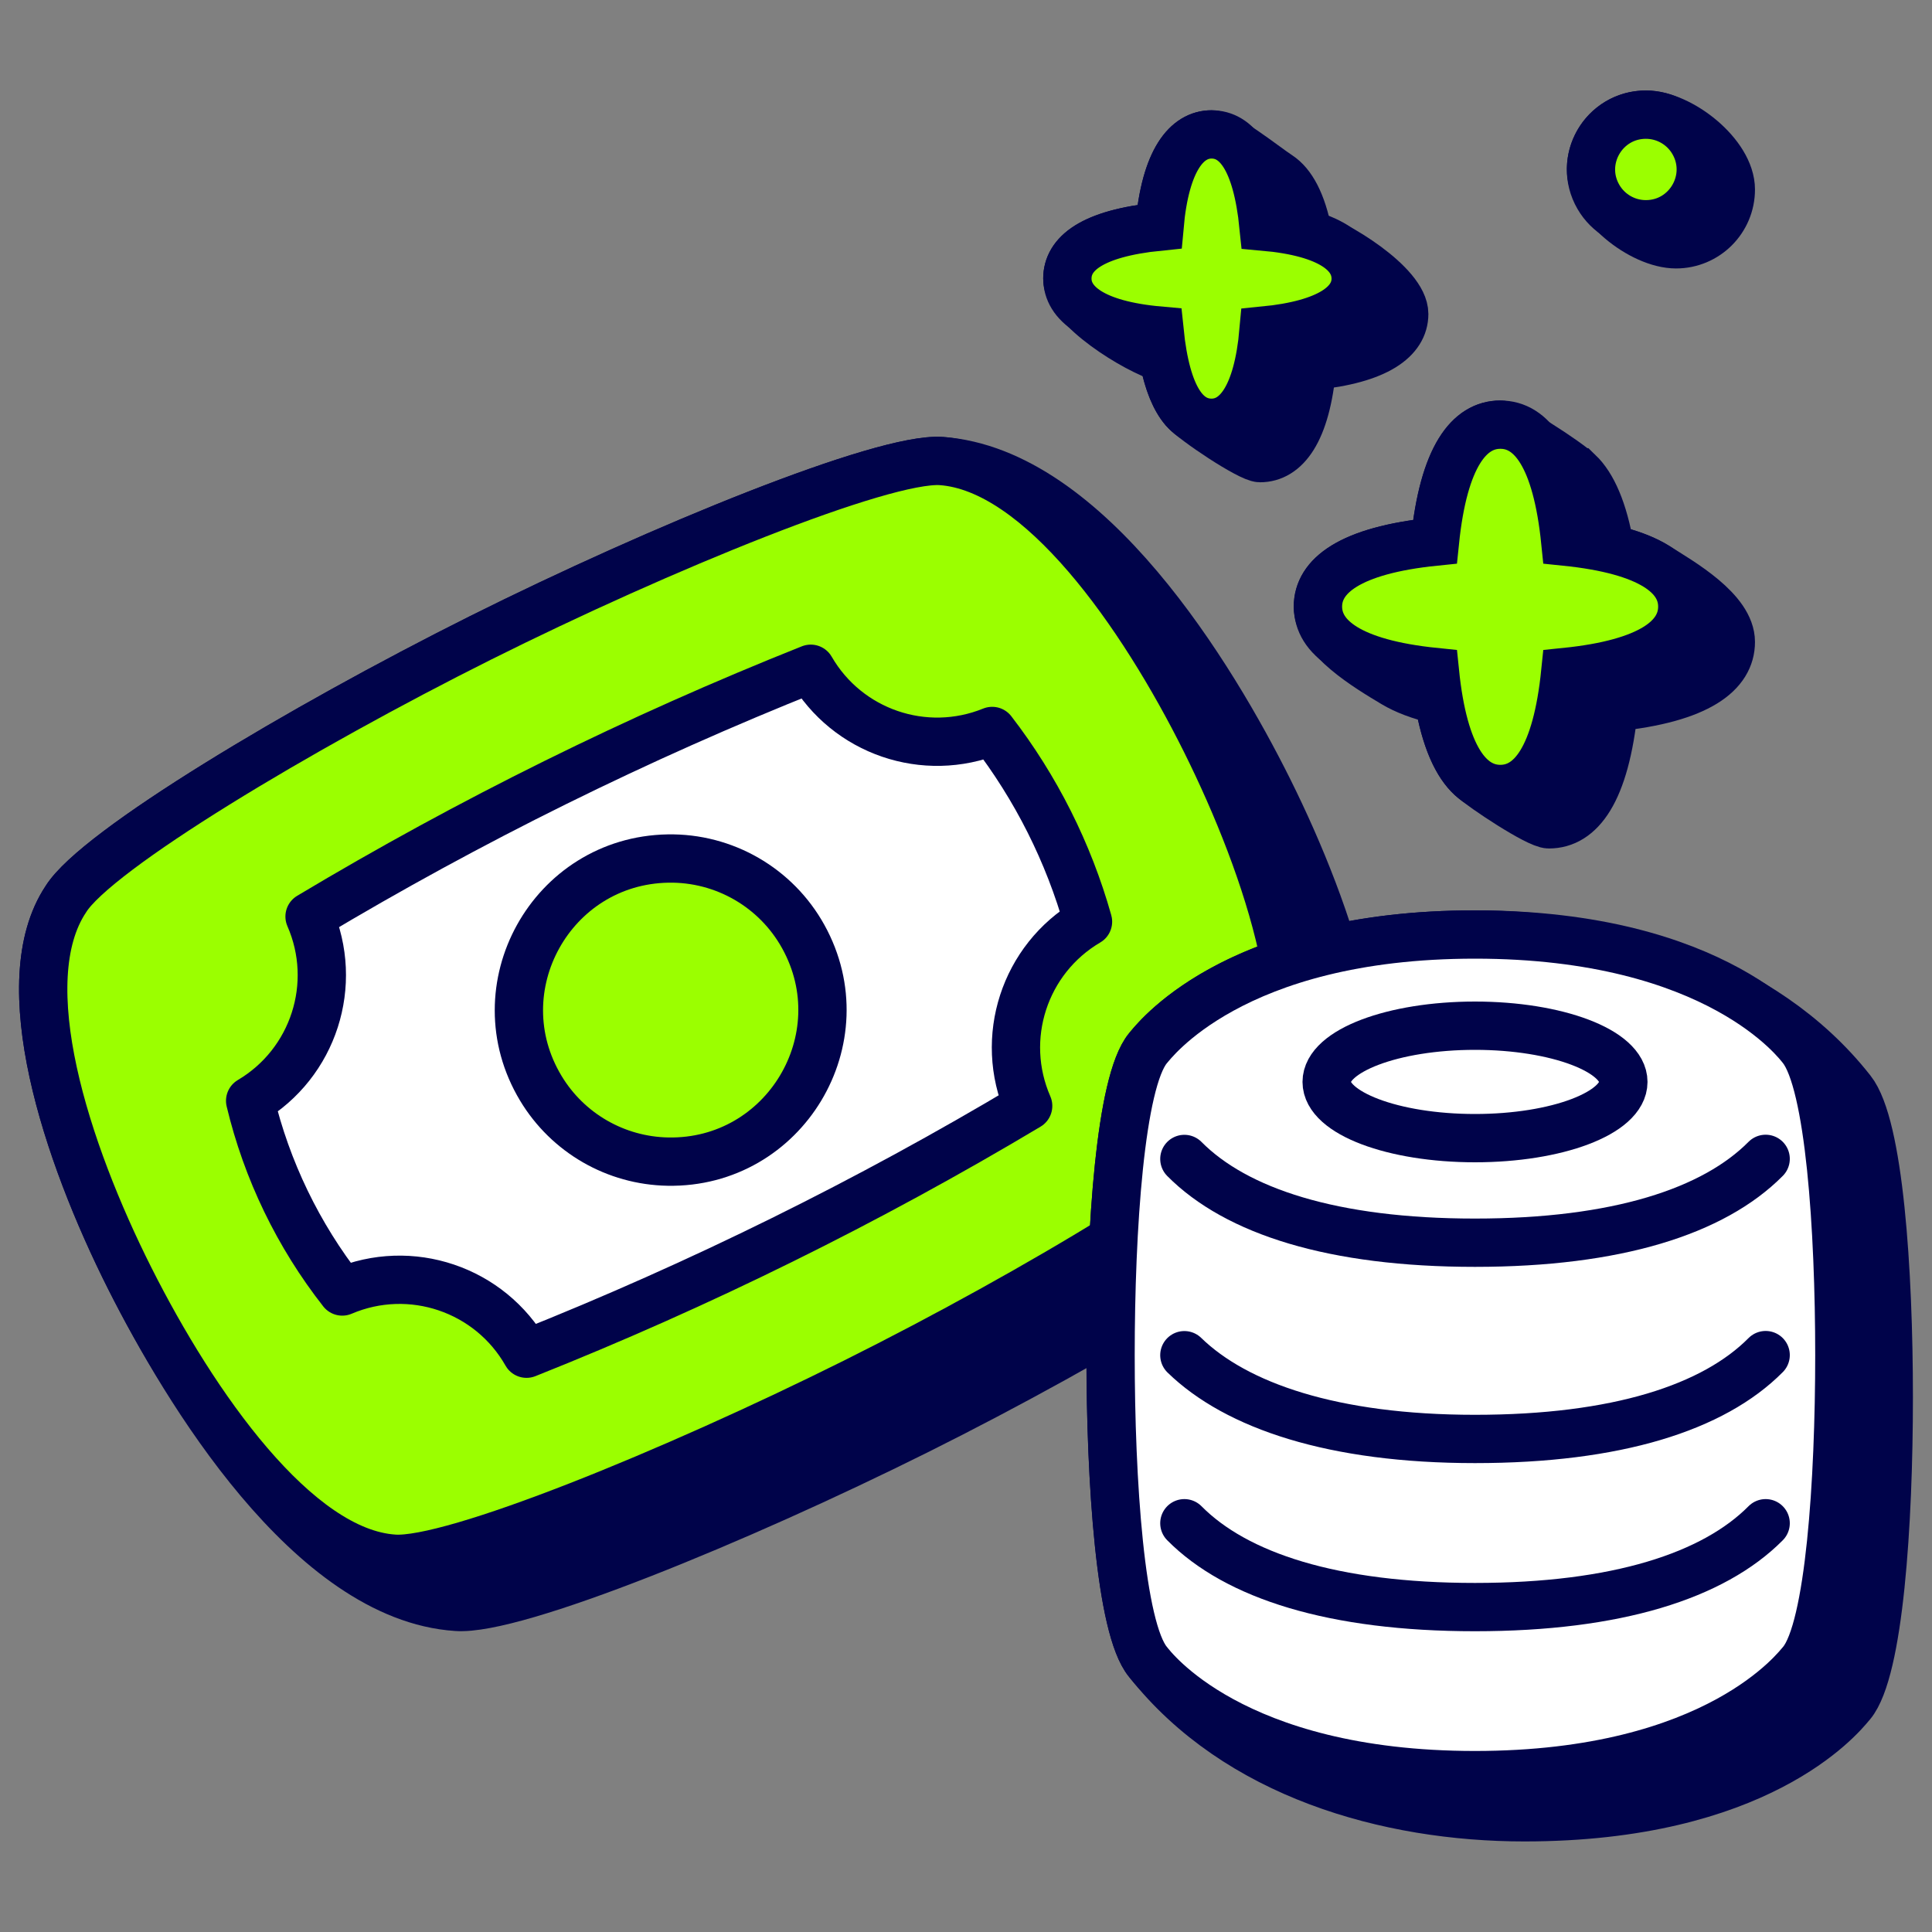 <svg xmlns="http://www.w3.org/2000/svg" fill="none" viewBox="0 0 40 40" id="Pile-Of-Money--Streamline-Stickies">
  <rect x="0" y="0" width="40" height="40" fill="#808080" stroke="none"/>
  <desc>
    Pile Of Money Streamline Icon: https://streamlinehq.com
  </desc>
  <path fill="#00034a" stroke="#00034a" stroke-linecap="round" stroke-miterlimit="10" d="M32.685 9.779c0.283 0.272 0.511 0.775 0.65 1.583 0.414 0.096 0.731 0.221 0.964 0.367 0.514 0.321 1.536 0.908 1.536 1.562 0 0.638 -0.648 1.173 -2.422 1.354 -0.181 1.774 -0.706 2.422 -1.345 2.422 -0.23 0 -1.358 -0.745 -1.606 -0.969 -0.294 -0.268 -0.533 -0.775 -0.675 -1.602 -0.394 -0.091 -0.699 -0.21 -0.928 -0.347 -0.525 -0.315 -1.574 -0.934 -1.574 -1.59 0 -0.629 0.649 -1.164 2.422 -1.345 0.181 -1.774 0.716 -2.422 1.354 -2.422 0.226 0 1.385 0.76 1.623 0.987Z" stroke-width="1"></path>
  <path fill="#00034a" stroke="#00034a" stroke-linecap="round" stroke-miterlimit="10" d="M25.082 2.783c-0.505 0 -0.954 0.515 -1.077 1.908 -1.42 0.143 -1.907 0.572 -1.907 1.077 0 0.613 1.429 1.484 1.988 1.647 0.099 0.515 0.247 0.857 0.428 1.067 0.205 0.236 1.363 1.003 1.574 1.003 0.515 0 0.955 -0.525 1.078 -1.908 1.364 -0.133 1.907 -0.562 1.907 -1.077 0 -0.615 -1.427 -1.487 -1.989 -1.648 -0.129 -0.671 -0.346 -1.049 -0.607 -1.221 -0.317 -0.208 -1.099 -0.848 -1.395 -0.848h-0.001Z" stroke-width="1"></path>
  <path fill="#00034a" stroke="#00034a" stroke-linecap="round" stroke-miterlimit="10" d="M32.941 3.508c0 -0.627 0.508 -1.135 1.135 -1.135 0.714 0 1.759 0.823 1.759 1.55 0 0.627 -0.508 1.135 -1.135 1.135 -0.714 0 -1.759 -0.823 -1.759 -1.55Z" stroke-width="1"></path>
  <path fill="#00034a" stroke="#00034a" stroke-miterlimit="10" d="M19.485 9.545c-1.211 -0.076 -5.798 1.794 -9.537 3.662 -3.739 1.869 -7.954 4.397 -8.584 5.408 -1.144 1.717 0 5.225 1.326 7.858 1.154 2.292 3.738 6.596 6.766 6.796 1.211 0.086 5.788 -1.783 9.537 -3.652 3.748 -1.869 7.973 -4.406 8.631 -5.427 1.106 -1.707 -0.049 -5.207 -1.364 -7.848 -1.155 -2.316 -3.735 -6.585 -6.776 -6.797Z" stroke-width="1"></path>
  <path fill="#9bff00" stroke="#00034a" stroke-miterlimit="10" d="M26.323 23.192c1.106 -1.707 -0.049 -5.207 -1.364 -7.849 -1.316 -2.641 -3.424 -5.655 -5.474 -5.798 -1.211 -0.076 -5.798 1.794 -9.537 3.662 -3.739 1.869 -7.954 4.397 -8.584 5.408 -1.144 1.717 0 5.225 1.326 7.858 1.325 2.631 3.442 5.665 5.464 5.798 1.211 0.086 5.788 -1.784 9.537 -3.652 3.748 -1.869 7.973 -4.406 8.63 -5.427h0.001Z" stroke-width="1"></path>
  <path fill="#ffffff" stroke="#00034a" stroke-linecap="round" stroke-linejoin="round" d="M16.786 13.846c0.755 1.307 2.358 1.856 3.756 1.288 0.907 1.177 1.581 2.517 1.984 3.948 -1.319 0.775 -1.851 2.413 -1.239 3.815 -3.32 1.984 -6.793 3.699 -10.386 5.13 -0.759 -1.337 -2.401 -1.891 -3.815 -1.288 -0.912 -1.163 -1.563 -2.51 -1.907 -3.948 1.315 -0.778 1.843 -2.415 1.23 -3.815 3.316 -1.985 6.786 -3.7 10.377 -5.13Z" stroke-width="1"></path>
  <path fill="#9bff00" stroke="#00034a" stroke-miterlimit="10" d="M13.83 24.05c2.415 0.043 3.971 -2.545 2.801 -4.658 -0.562 -1.016 -1.64 -1.638 -2.801 -1.617 -2.415 0.043 -3.878 2.684 -2.634 4.755 0.557 0.927 1.552 1.501 2.634 1.52Z" stroke-width="1"></path>
  <path fill="#00034a" stroke="#00034a" stroke-miterlimit="10" d="M30.538 19.348c-4.831 0 -6.537 2.071 -6.752 2.333 -0.009 0.01 -0.015 0.019 -0.02 0.023 -0.571 0.696 -0.772 3.739 -0.772 6.351 0 2.614 0.201 5.656 0.773 6.351l0.009 0.011c1.83 2.316 4.947 3.208 7.785 3.208 4.834 0 6.539 -2.066 6.752 -2.324 0.006 -0.007 0.013 -0.015 0.02 -0.022 0.572 -0.697 0.772 -3.739 0.772 -6.351 0 -2.614 -0.2 -5.627 -0.773 -6.352l-0.009 -0.011c-1.828 -2.319 -4.945 -3.217 -7.785 -3.217Z" stroke-width="1"></path>
  <path fill="#ffffff" stroke="#00034a" stroke-miterlimit="10" d="M37.309 21.704c-0.086 -0.105 -1.736 -2.356 -6.772 -2.356 -5.035 0 -6.676 2.251 -6.771 2.356 -0.572 0.696 -0.773 3.739 -0.773 6.351 0 2.614 0.201 5.656 0.773 6.351 0.086 0.105 1.736 2.346 6.771 2.346s6.676 -2.241 6.772 -2.346c0.572 -0.696 0.773 -3.738 0.773 -6.351 0 -2.613 -0.201 -5.627 -0.773 -6.351Z" stroke-width="1"></path>
  <path stroke="#00034a" stroke-linecap="round" stroke-miterlimit="10" d="M36.556 23.993c-1.078 1.087 -3.08 1.736 -6.018 1.736 -2.937 0 -4.94 -0.648 -6.017 -1.734" stroke-width="1"></path>
  <path stroke="#00034a" stroke-linecap="round" stroke-miterlimit="10" d="M36.556 28.056c-1.078 1.087 -3.08 1.736 -6.018 1.736 -2.937 0 -4.94 -0.686 -6.017 -1.734" stroke-width="1"></path>
  <path stroke="#00034a" stroke-linecap="round" stroke-miterlimit="10" d="M36.556 31.537c-1.078 1.087 -3.08 1.736 -6.018 1.736 -2.937 0 -4.94 -0.648 -6.017 -1.736" stroke-width="1"></path>
  <path fill="#ffffff" stroke="#00034a" stroke-miterlimit="10" d="M30.538 23.564c1.696 0 3.072 -0.52 3.072 -1.164 0 -0.642 -1.376 -1.164 -3.072 -1.164 -1.695 0 -3.071 0.521 -3.071 1.164 0 0.643 1.375 1.164 3.071 1.164Z" stroke-width="1"></path>
  <path fill="#9bff00" stroke="#00034a" stroke-miterlimit="10" d="M34.83 12.559c0 -0.629 -0.648 -1.164 -2.422 -1.345 -0.181 -1.774 -0.706 -2.422 -1.344 -2.422 -0.639 0 -1.173 0.648 -1.355 2.422 -1.774 0.181 -2.422 0.716 -2.422 1.345s0.649 1.173 2.422 1.354c0.181 1.774 0.716 2.422 1.354 2.422 0.639 0 1.164 -0.648 1.345 -2.422 1.774 -0.181 2.422 -0.716 2.422 -1.354Z" stroke-width="1"></path>
  <path fill="#9bff00" stroke="#00034a" stroke-miterlimit="10" d="M28.068 5.768c0 -0.505 -0.515 -0.954 -1.907 -1.077 -0.143 -1.421 -0.572 -1.908 -1.077 -1.908s-0.955 0.515 -1.078 1.908c-1.42 0.143 -1.907 0.572 -1.907 1.077s0.525 0.954 1.907 1.077c0.144 1.421 0.563 1.908 1.078 1.908 0.515 0 0.954 -0.525 1.077 -1.908 1.364 -0.133 1.907 -0.562 1.907 -1.077Z" stroke-width="1"></path>
  <path fill="#9bff00" stroke="#00034a" stroke-linecap="round" stroke-miterlimit="10" d="M34.076 4.643c0.874 0 1.42 -0.946 0.983 -1.702 -0.203 -0.351 -0.577 -0.567 -0.983 -0.567 -0.874 0 -1.42 0.946 -0.983 1.702 0.203 0.351 0.577 0.567 0.983 0.567Z" stroke-width="1"></path>
</svg>